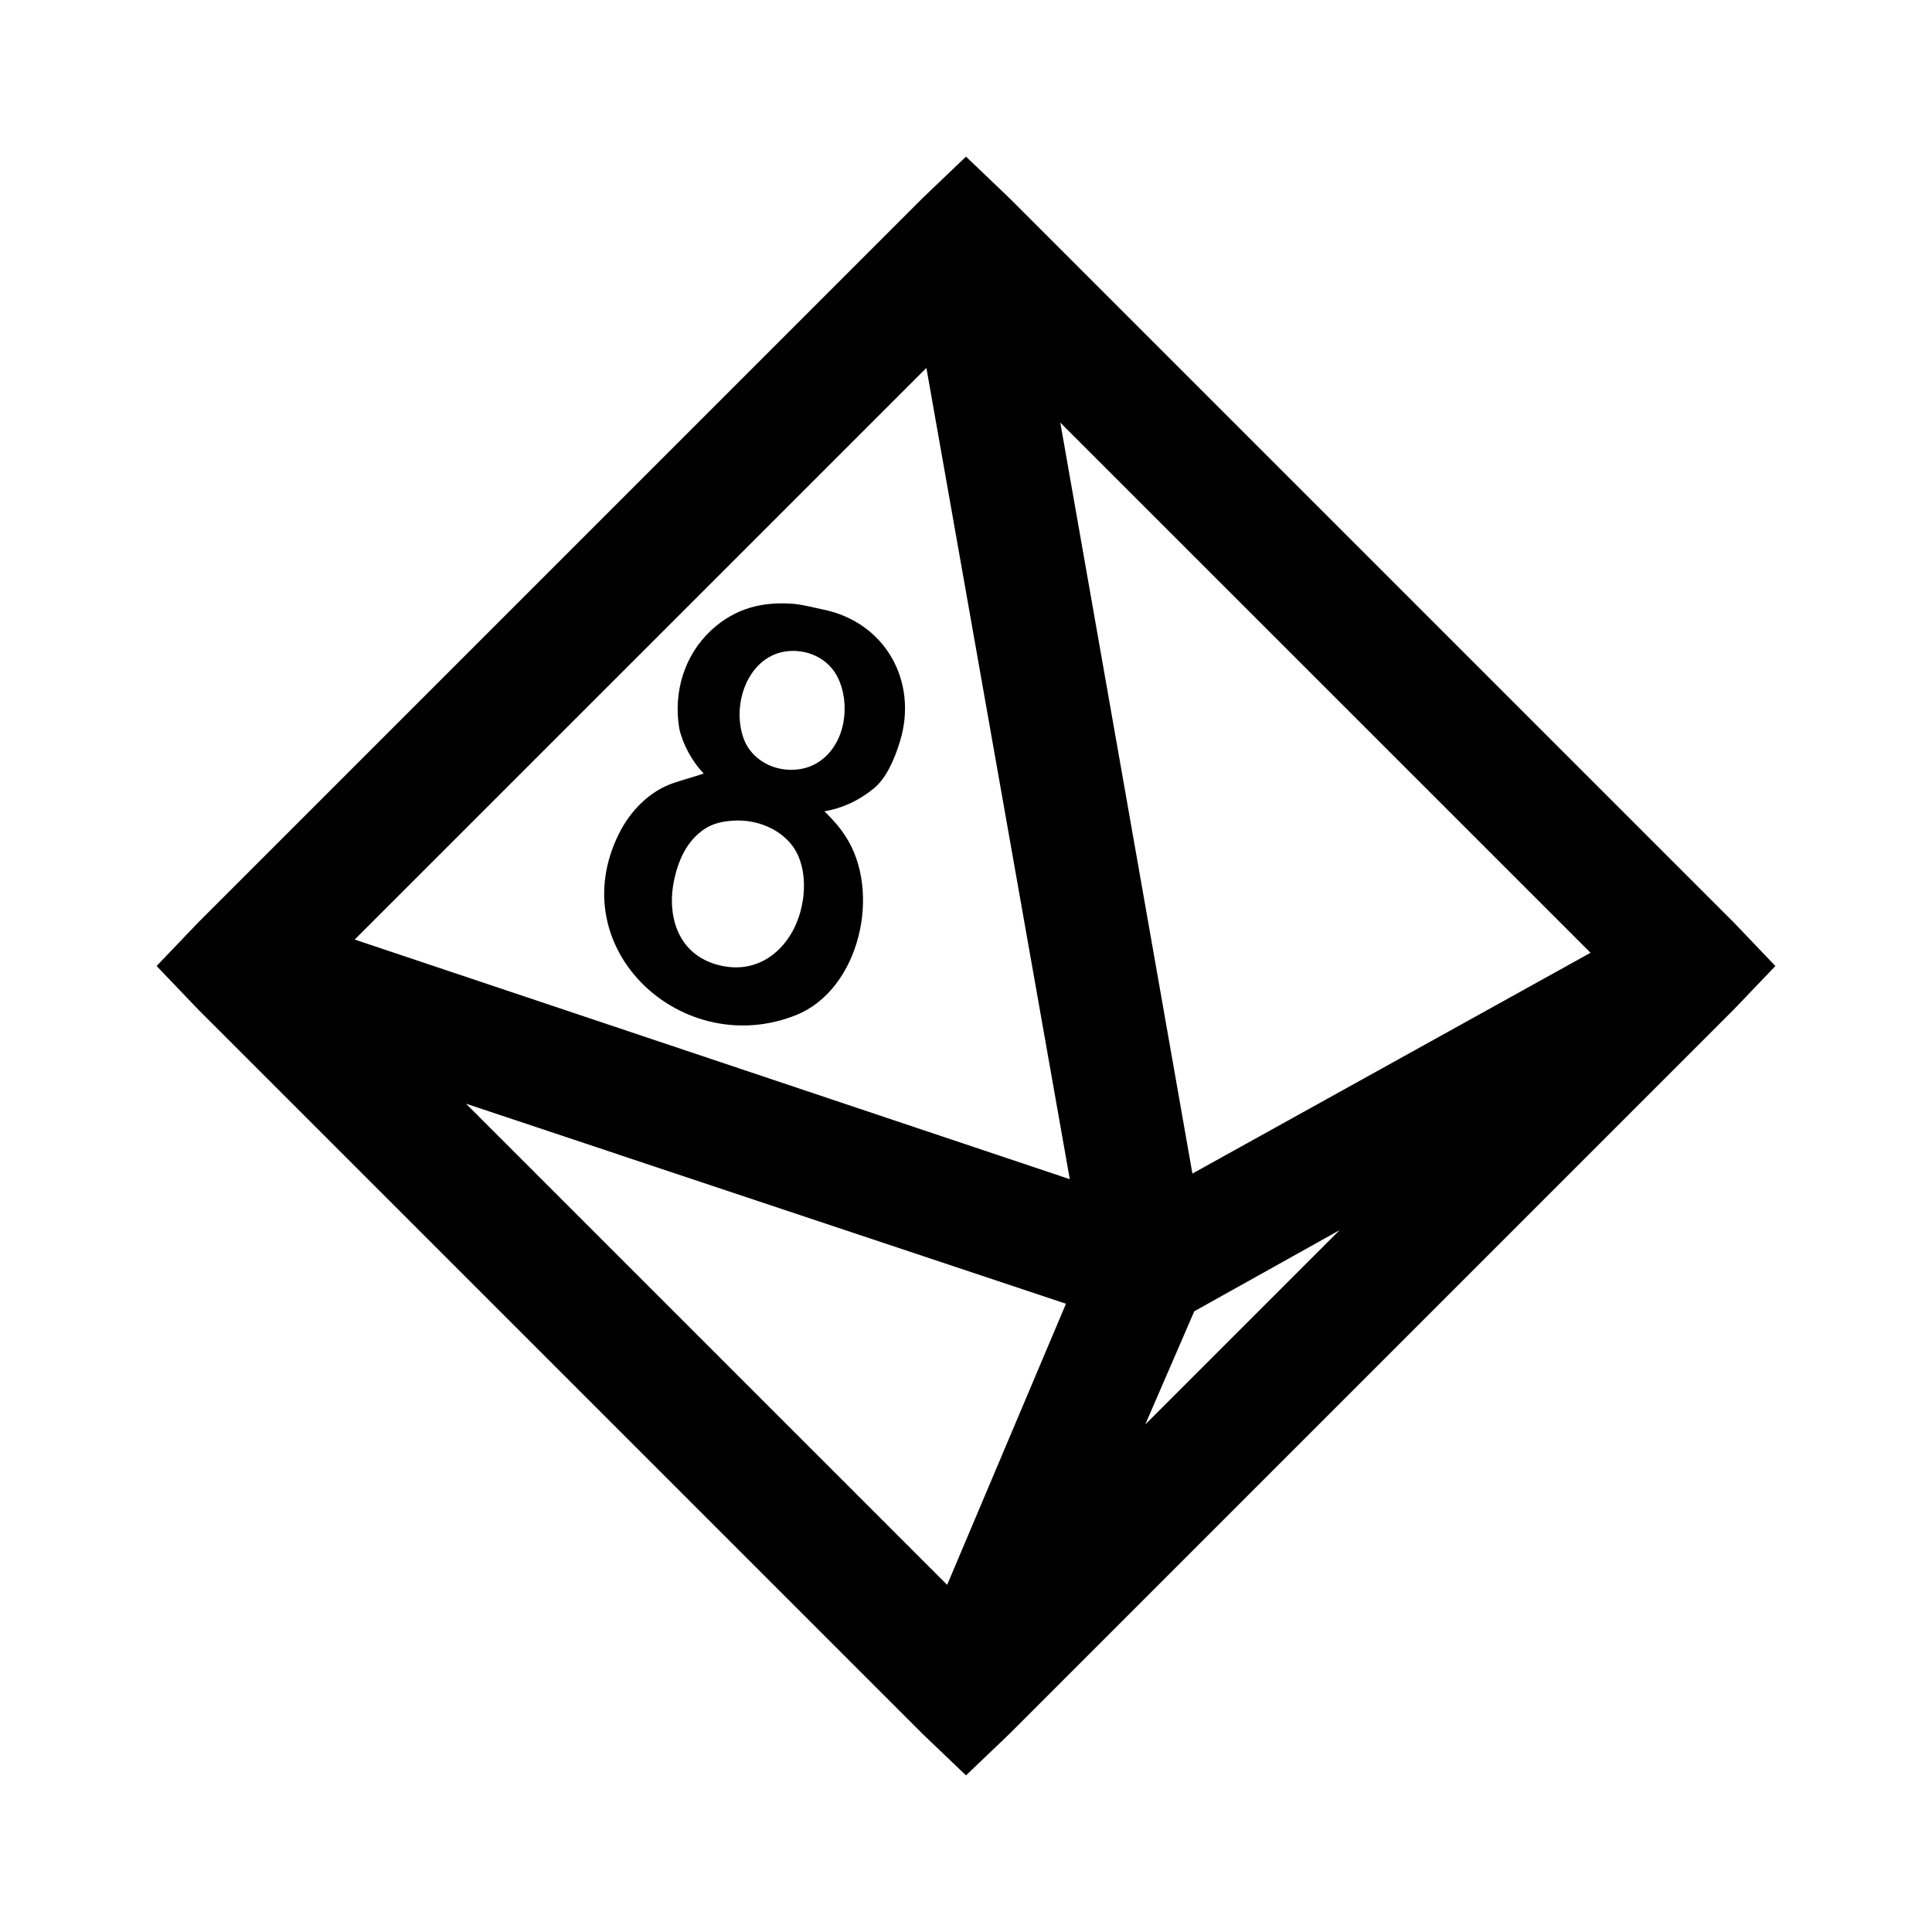 <svg fill="#000000" xmlns="http://www.w3.org/2000/svg" viewBox="0 0 32 32" width="100px" height="100px"><path d="M 16 2.594 L 15.281 3.281 L 3.281 15.281 L 2.594 16 L 3.281 16.719 L 15.281 28.719 L 16 29.406 L 16.719 28.719 L 28.719 16.719 L 29.406 16 L 28.719 15.281 L 16.719 3.281 Z M 15.344 6.094 L 17.719 19.531 L 5.875 15.562 Z M 17.562 7 L 26.344 15.781 L 19.75 19.438 Z M 13.125 10 C 12.637 9.965 12.184 10.066 11.781 10.438 C 11.332 10.855 11.152 11.465 11.25 12.062 C 11.301 12.309 11.461 12.613 11.656 12.812 C 11.508 12.863 11.305 12.918 11.156 12.969 C 10.754 13.105 10.438 13.434 10.25 13.812 C 9.301 15.727 11.312 17.566 13.188 16.812 C 14.242 16.387 14.609 14.766 14 13.844 C 13.902 13.695 13.805 13.586 13.656 13.438 C 13.953 13.387 14.223 13.262 14.469 13.062 C 14.672 12.898 14.809 12.598 14.906 12.281 C 15.211 11.289 14.664 10.301 13.625 10.094 C 13.457 10.059 13.289 10.012 13.125 10 Z M 13.156 10.781 C 13.461 10.789 13.738 10.945 13.875 11.219 C 13.984 11.438 14.016 11.711 13.969 11.969 C 13.906 12.312 13.688 12.621 13.344 12.719 C 12.93 12.832 12.461 12.641 12.312 12.219 C 12.102 11.613 12.434 10.766 13.156 10.781 Z M 12.125 13.594 C 12.59 13.555 13.098 13.793 13.25 14.25 C 13.344 14.523 13.332 14.848 13.25 15.125 C 13.086 15.691 12.605 16.129 11.969 16 C 11.281 15.863 11.043 15.254 11.156 14.625 C 11.223 14.27 11.371 13.918 11.688 13.719 C 11.82 13.637 11.969 13.605 12.125 13.594 Z M 7.719 18.281 L 17.656 21.594 L 15.688 26.25 Z M 22.188 20.375 L 18.969 23.594 L 19.781 21.719 Z"/></svg>